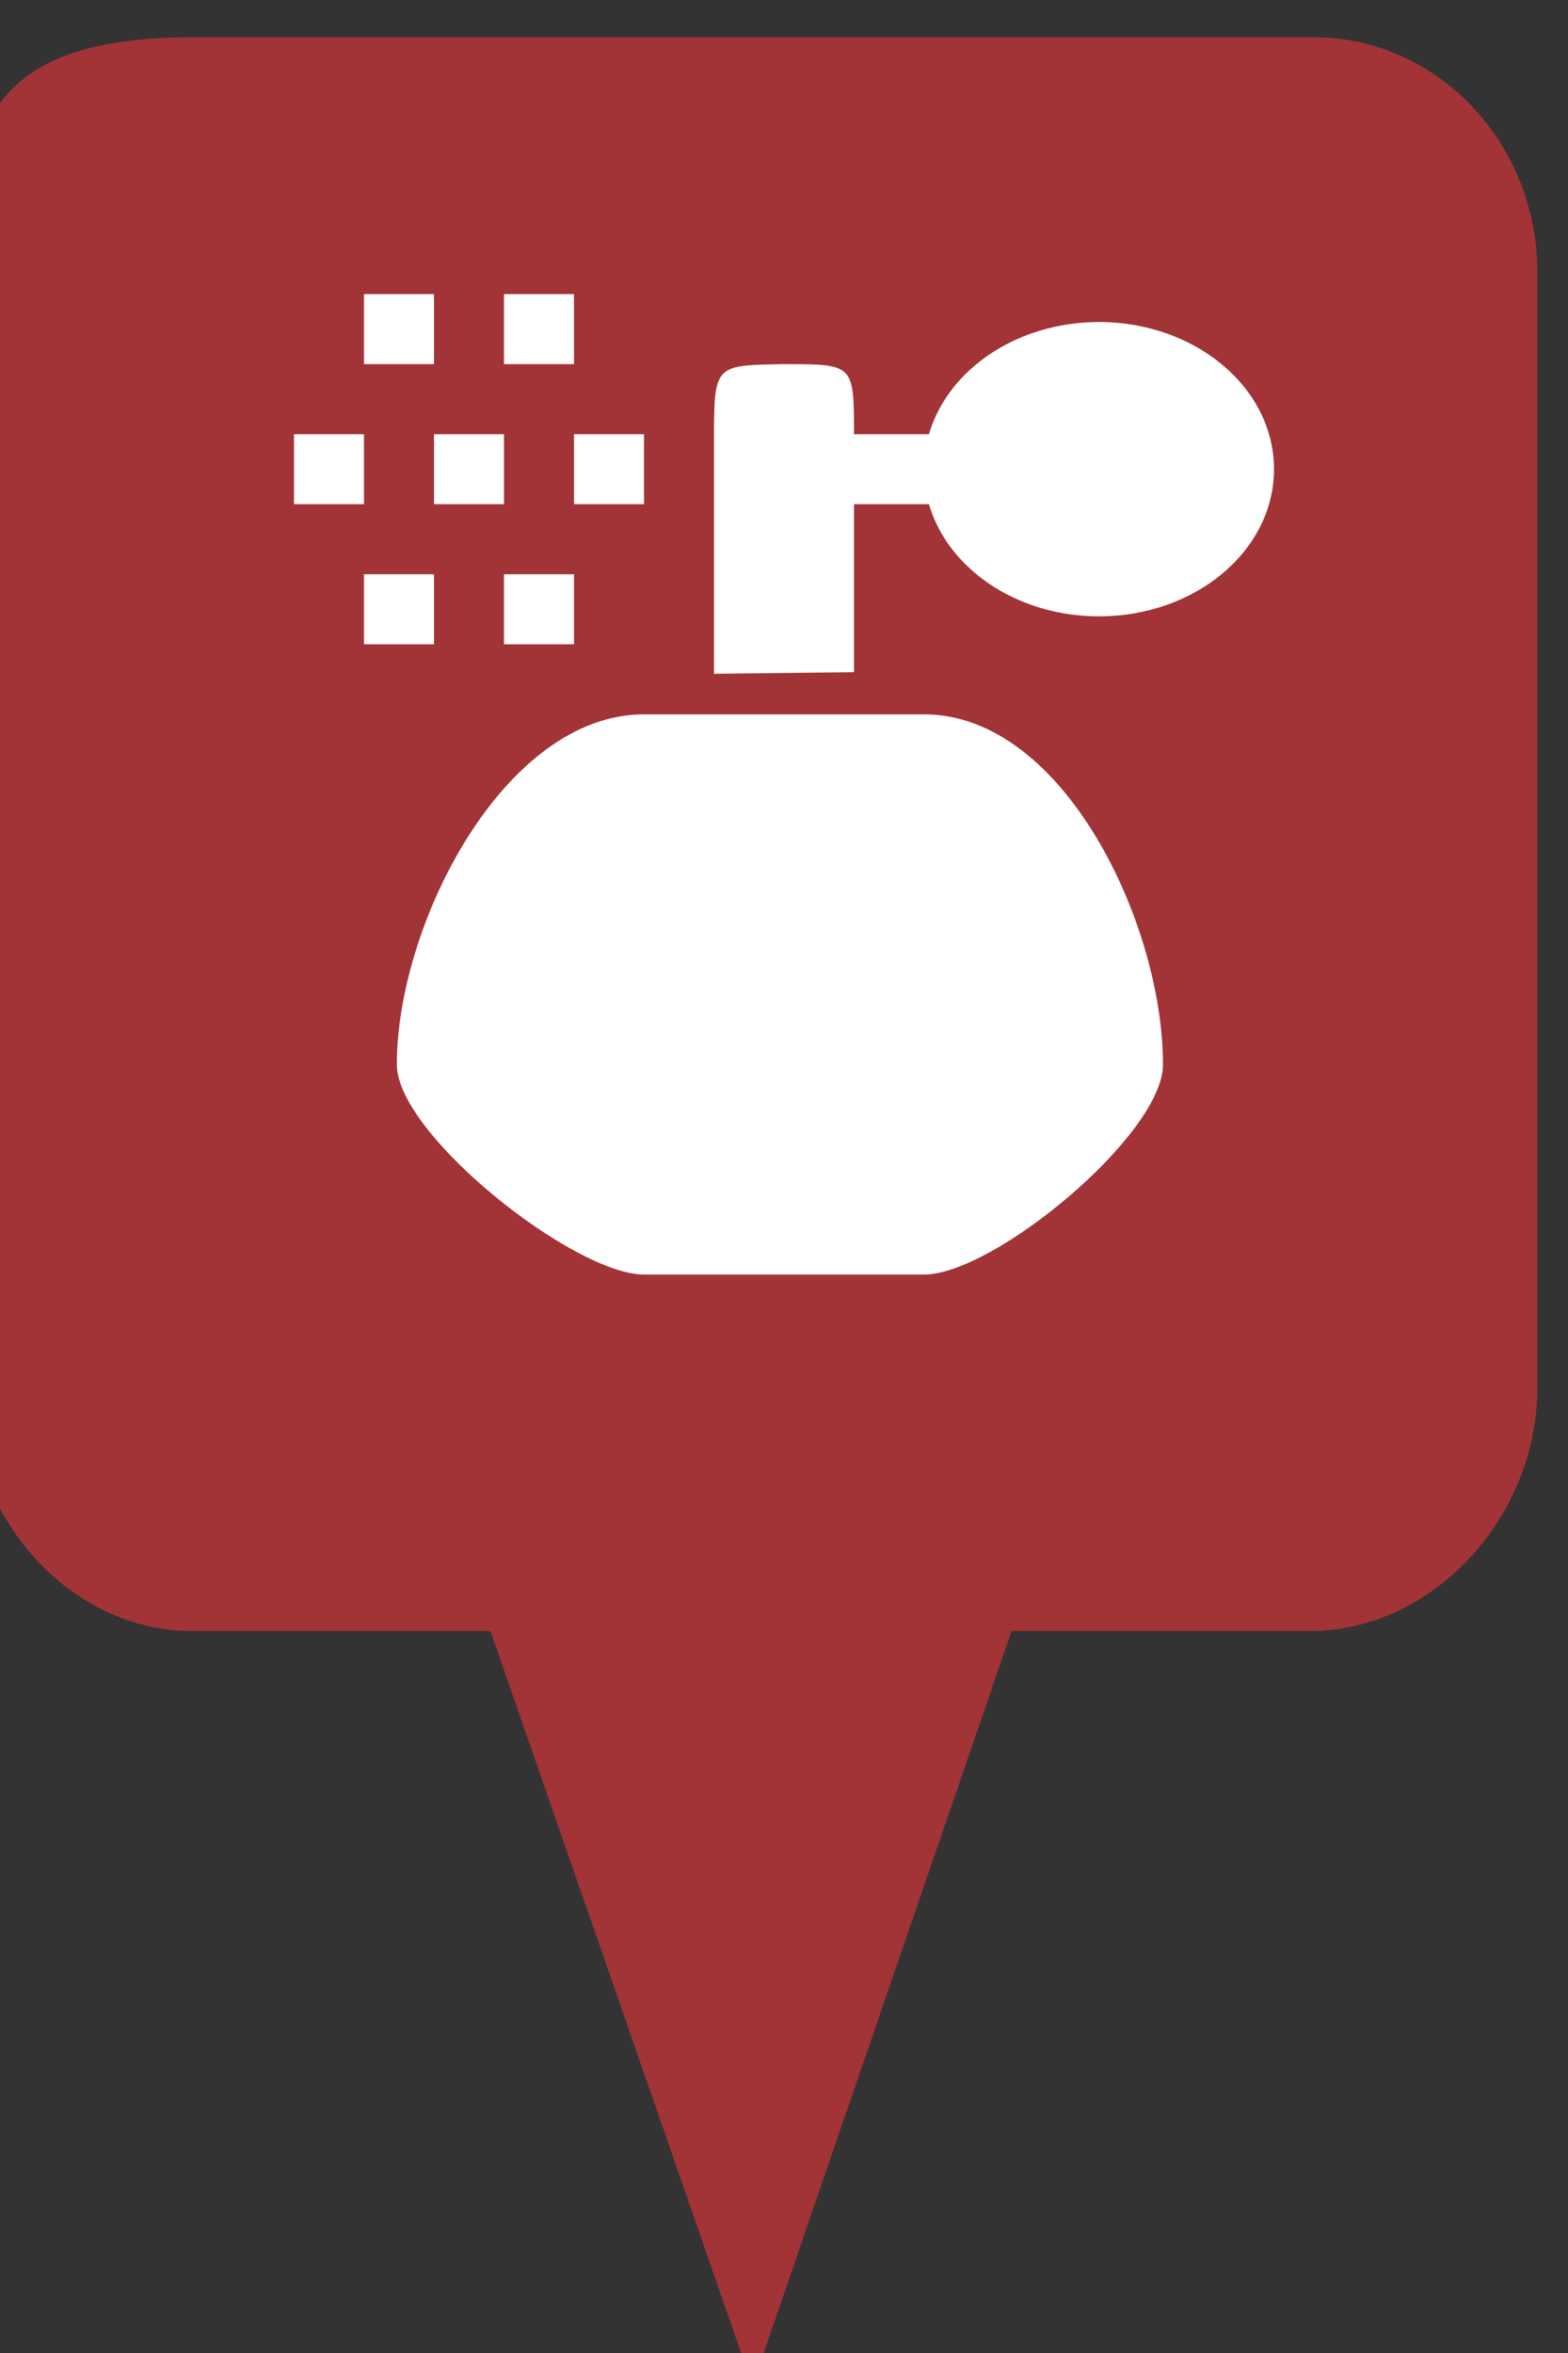 <?xml version="1.0" encoding="utf-8"?> <!DOCTYPE svg PUBLIC "-//W3C//DTD SVG 1.1//EN" "http://www.w3.org/Graphics/SVG/1.1/DTD/svg11.dtd"><svg version="1.1" id="marker-circle-blue" xmlns="http://www.w3.org/2000/svg" xmlns:xlink="http://www.w3.org/1999/xlink" x="0px"  y="0px" width="24px" height="36px" viewBox="0 0 24 36" enable-background="new 0 0 24 36" xml:space="preserve"><rect x="0" y="0" width="24" height="36" fill="#333333" stroke="none"/><path fill="#A23337" d="M20.103,0.57H2.959c-1.893,0-3.365,0.487-3.365,2.472l-0.063,18.189c0,1.979,1.526,3.724,3.418,3.724h4.558
		l4.01,11.545l3.966-11.545h4.56c1.894,0,3.488-1.744,3.488-3.724V4.166C23.531,2.18,21.996,0.57,20.103,0.57z"></path><path fill="#ffffff" transform="translate(4.5 4.5)" d="M15,2.679C15,3.922,13.801,4.93,12.321,4.93C10.842,4.93,9.643,3.922,9.643,2.679C9.643,1.435,10.842,0.427,12.321,0.427C13.801,0.427,15,1.435,15,2.679ZM8.571,2.143L10.714,2.143L10.714,3.214L8.571,3.214ZM3.214,-5.357142964285714e-8l1.071,0L4.286,1.071L3.214,1.071ZM1.071,0L2.143,0L2.143,1.071L1.071,1.071ZM1.071,4.286L2.143,4.286L2.143,5.357L1.071,5.357ZM3.214,4.286L4.286,4.286L4.286,5.357L3.214,5.357ZM4.286,2.143L5.357,2.143L5.357,3.214L4.286,3.214ZM2.143,2.143L3.214,2.143L3.214,3.214L2.143,3.214ZM0,2.143L1.071,2.143L1.071,3.214L0,3.214ZM6.429,5.809L8.571,5.784L8.571,2.143C8.571,1.071,8.571,1.071,7.5,1.071C6.465,1.089,6.429,1.071,6.429,2.143ZM5.357,6.429C3.214,6.429,1.574,9.643,1.574,11.786C1.574,12.857,4.286,15,5.357,15l4.286,0c1.071,0,3.658,-2.143,3.658,-3.214C13.301,9.643,11.786,6.429,9.643,6.429Z"></path> </svg>